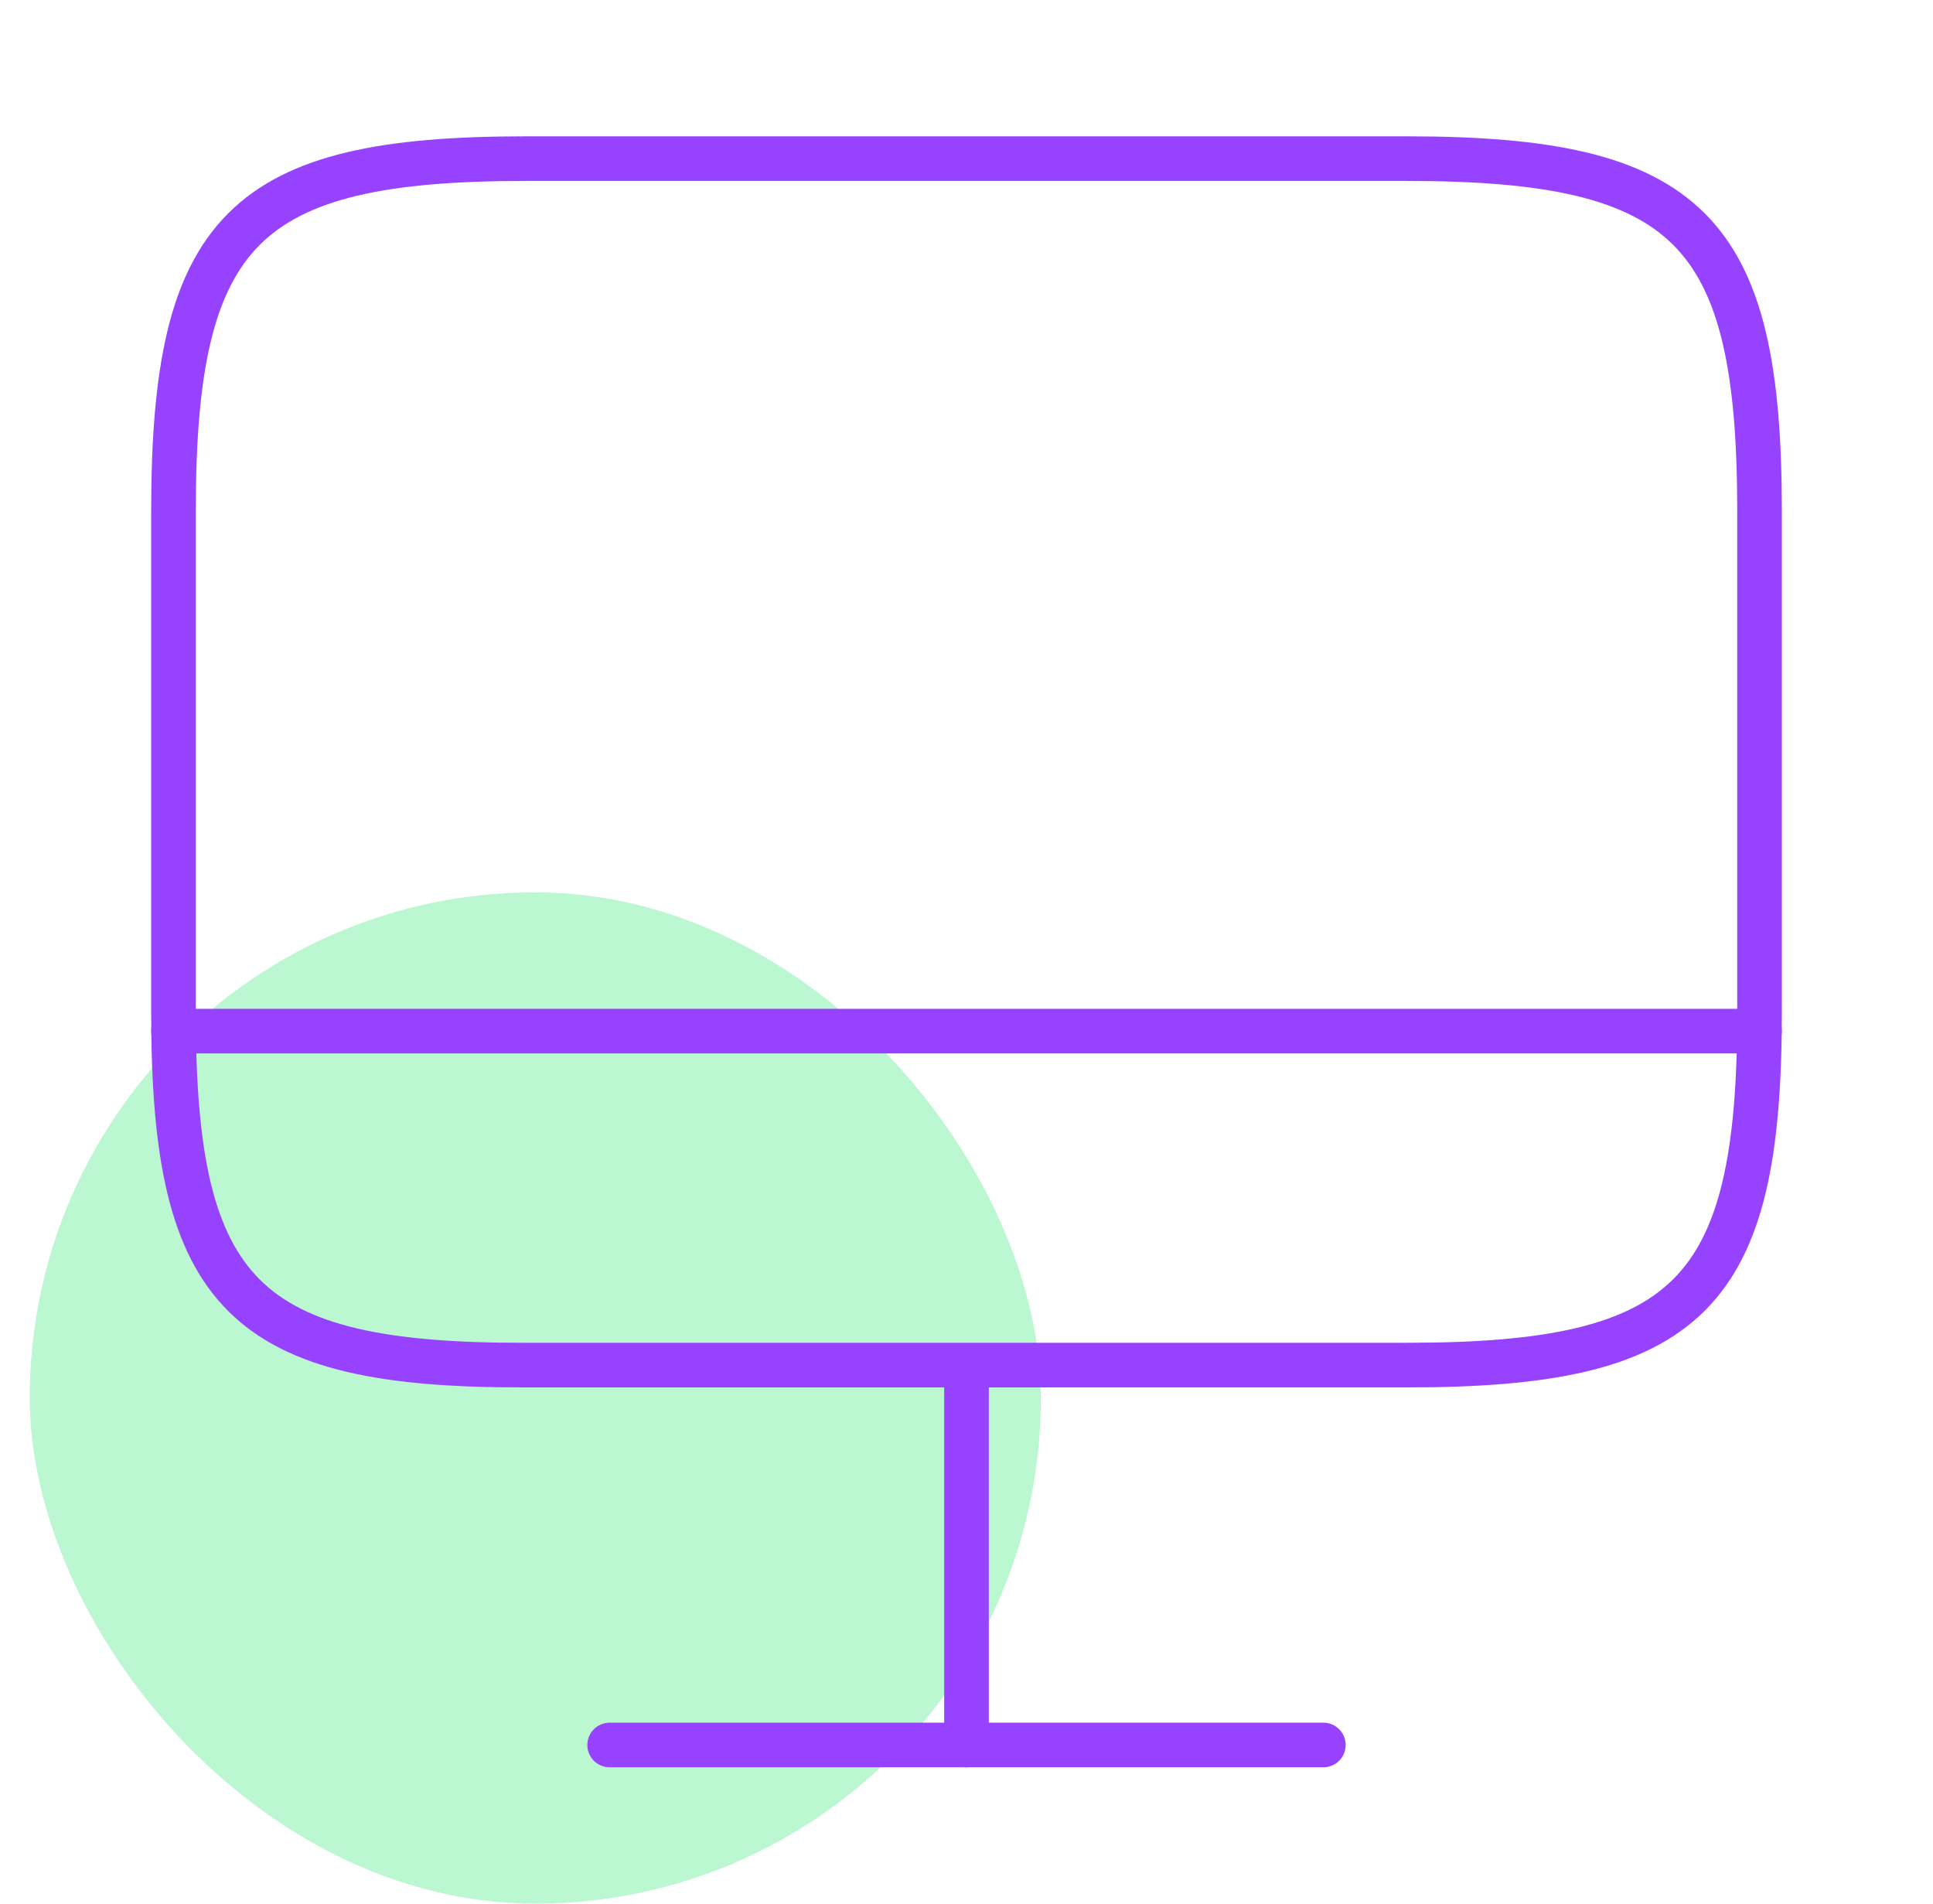 <svg width="65" height="64" viewBox="0 0 65 64" fill="none" xmlns="http://www.w3.org/2000/svg">
<rect x="1" y="30" width="34" height="34" rx="17" fill="#BBF7D1"/>
<path d="M17.674 5.333H47.301C56.794 5.333 59.167 7.707 59.167 17.174V34.053C59.167 43.547 56.794 45.894 47.327 45.894H17.674C8.207 45.92 5.834 43.547 5.834 34.08V17.174C5.834 7.707 8.207 5.333 17.674 5.333Z" stroke="#9742FF" stroke-width="1.5" stroke-linecap="round" stroke-linejoin="round"/>
<path d="M32.5 45.92V58.667" stroke="#9742FF" stroke-width="1.5" stroke-linecap="round" stroke-linejoin="round"/>
<path d="M5.834 34.666H59.167" stroke="#9742FF" stroke-width="1.5" stroke-linecap="round" stroke-linejoin="round"/>
<path d="M20.5 58.666H44.5" stroke="#9742FF" stroke-width="1.5" stroke-linecap="round" stroke-linejoin="round"/>
</svg>
